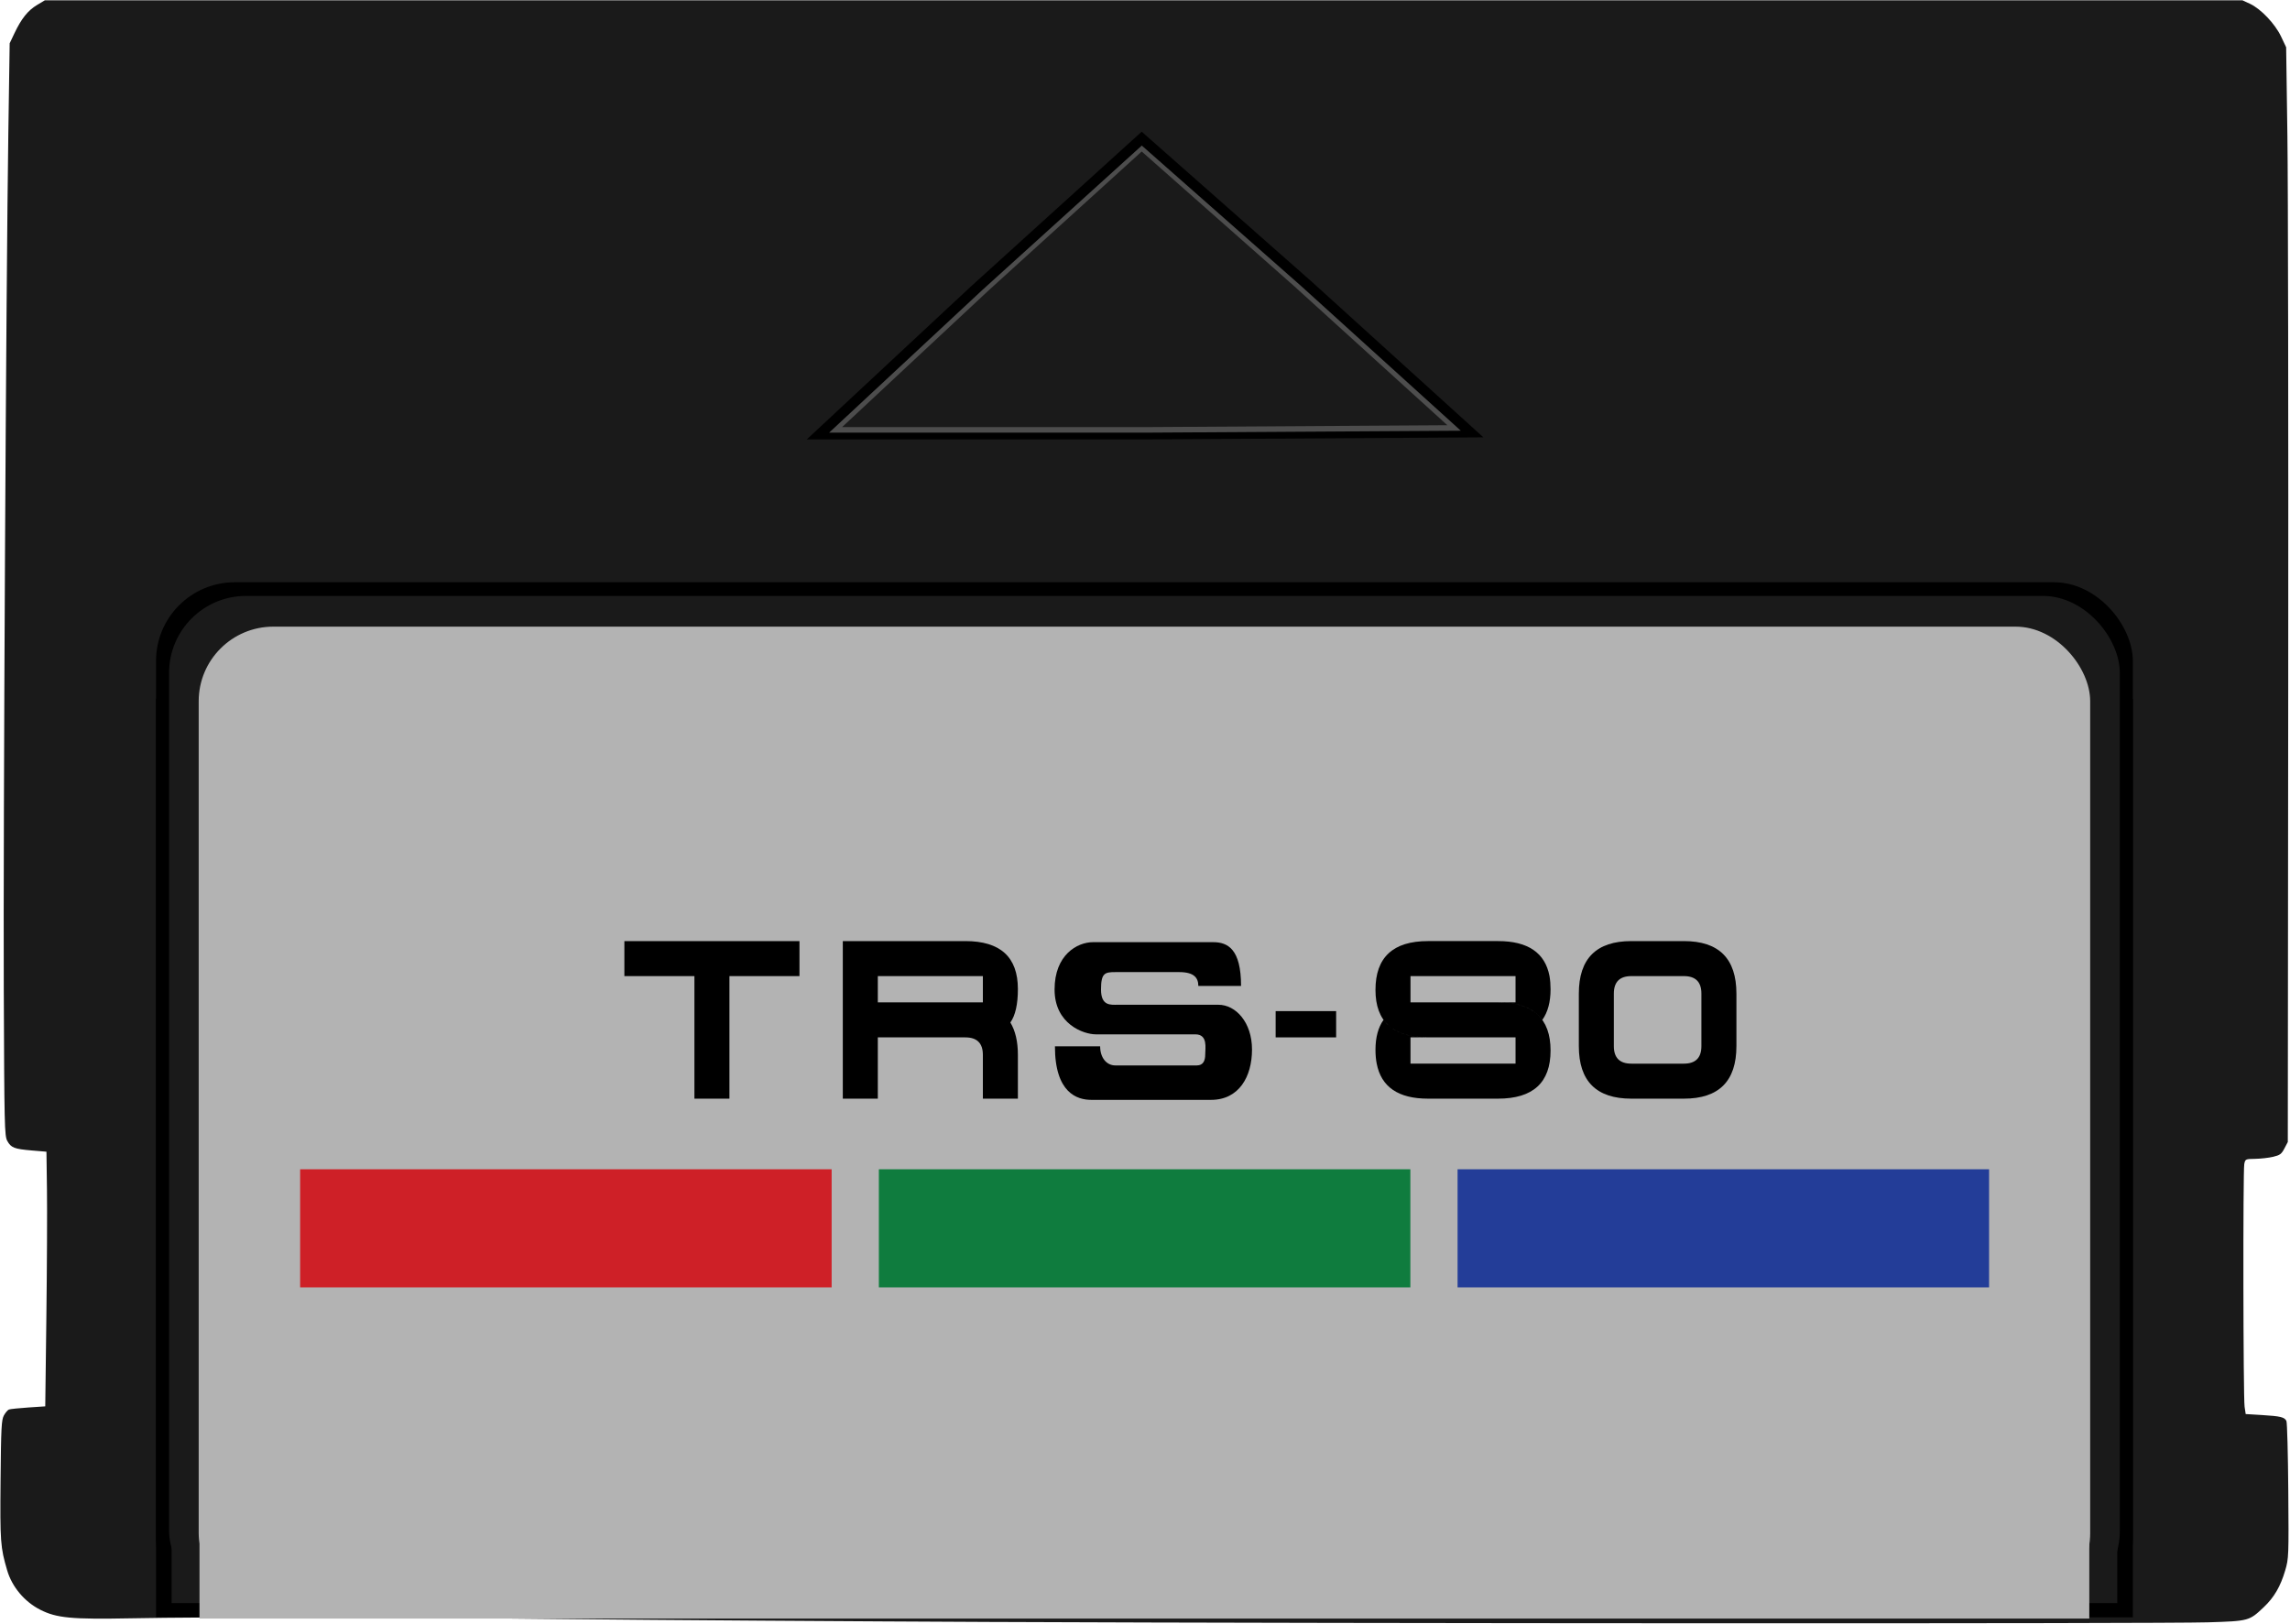 <svg height="318.464" viewBox="0 0 118.786 84.26" width="448.957" xmlns="http://www.w3.org/2000/svg"><g transform="matrix(.292 0 0 .292 23.938 20.872)"><path d="m95.718 216.671c-26.266-.116-61.09-.353-77.388-.527-33.13-.353-62.831-.402-77.1-.129-10.51.201-13.151-.048-16.049-1.517-2.803-1.42-5.025-4.064-5.888-7.007-1.202-4.093-1.274-5.077-1.173-16.001.086-9.341.157-10.718.589-11.511.27-.495.676-.971.901-1.057.225-.087 1.769-.248 3.429-.36l3.019-.202.198-15.858c.109-8.722.156-18.9.106-22.618l-.092-6.761-2.589-.218c-3.135-.264-3.706-.488-4.373-1.711-.485-.888-.524-2.582-.619-27.127-.108-27.779.412-125.306.811-151.965l.238-15.888.857-1.804c1.224-2.579 2.389-4.036 3.991-4.995l1.398-.837h195.196 195.196l1.326.613c1.93.893 4.468 3.563 5.537 5.828l.898 1.902.222 15.679c.122 8.623.188 52.381.147 97.238l-.075 81.559-.603 1.151c-.52.992-.797 1.196-2.014 1.483-.776.183-2.204.344-3.173.36-1.736.027-1.765.041-1.942.927-.242 1.211-.189 41.479.057 43.117l.194 1.295 2.883.175c3.312.202 4.019.373 4.352 1.058.132.271.281 5.865.332 12.432.09 11.609.075 11.999-.542 14.097-.844 2.869-1.972 4.806-3.813 6.547-2.595 2.454-2.636 2.466-9.972 2.694-8.254.257-151.81.215-214.471-.062z" fill="#1a1a1a" stroke-width=".288"/><g fill-rule="evenodd"><path d="m-682.754-512.811-232.021 2.748-237.473-.017 113.63-202.31 118.751-205.649 118.39 199.562z" stroke-width="1.7" transform="matrix(.256 0 0 .134 356.318 74.93)"/><path d="m-682.754-512.811-232.021 2.748-237.473-.017 113.63-202.31 118.751-205.649 118.39 199.562z" fill="#4d4d4d" stroke-width="1.7" transform="matrix(.239 0 0 .125 340.7 69.136)"/><path d="m-682.754-512.811-232.021 2.748-237.473-.017 113.63-202.31 118.751-205.649 118.39 199.562z" fill="#1a1a1a" stroke-width="1.7" transform="matrix(.229 0 0 .12 331.485 65.599)"/><rect height="183.882" ry="13.982" stroke-width=".409" width="351.167" x="-54.262" y="31.959"/><path d="m-54.262 52.672h351.167v163.168h-351.167z" stroke-width=".385"/><rect fill="#1a1a1a" height="179.762" ry="13.669" stroke-width=".401" width="346.534" x="-51.945" y="34.385"/><path d="m-51.493 51.218h345.629v162.096h-345.629z" fill="#1a1a1a" stroke-width=".381"/><rect fill="#b3b3b3" height="174.303" ry="13.253" stroke-width=".389" width="336.011" x="-46.684" y="39.844"/><path d="m-46.541 56.364h335.709v159.695h-335.709z" fill="#b3b3b3" stroke-width=".372"/></g><g transform="matrix(13.272 0 0 13.272 -790.342 -4648.488)"><g stroke-width=".03"><path d="m57.39 360.513h7.114v1.581h-7.114z" fill="#ce2027"/><path d="m65.136 360.513h7.114v1.581h-7.114z" fill="#0f7c3e"/><path d="m72.882 360.513h7.114v1.581h-7.114z" fill="#233d98"/></g><g transform="matrix(.03 0 0 .03 27.499 354.087)"><path d="m1141.032 112.394h78.116v15.623h-31.246v54.682h-15.624v-54.682h-31.246z"/><path d="m1254.104 155.357v27.341h-15.623v-70.305h54.681c15.624 0 23.436 7.135 23.436 21.404 0 6.771-1.12 11.744-3.358 14.92 2.238 3.698 3.358 8.515 3.358 14.452v19.529h-15.623v-19.529c0-5.208-2.604-7.812-7.813-7.812zm0-15.623h46.869v-11.718h-46.869z"/><path d="m1431.596 155.357v-11.717h26.988v11.717z"/><path d="m1553.785 128.017h-62.025v11.718h39.061c15.623 0 23.435 7.161 23.435 21.482 0 14.322-7.812 21.482-23.435 21.482h-31.247c-13.228 0-20.856-5.207-22.888-15.624h61.945v-11.717h-39.059c-15.623 0-23.436-7.056-23.436-21.169 0-14.53 7.813-21.794 23.436-21.794h31.247c13.331-.001 20.988 5.207 22.966 15.622zm-77.099 39.058c-.366-1.875-.547-3.931-.547-6.171 0-5.52 1.196-9.972 3.592-13.358 3.75 5.208 10.363 7.812 19.843 7.812h-7.813v11.717zm73.897-19.529c2.446-3.437 3.671-7.993 3.671-13.67 0-2.083-.156-4.036-.469-5.859h-15.154v11.718h-7.813c9.427-.001 16.015 2.603 19.765 7.811z"/><path d="m1566.867 159.264v-23.435c0-15.624 7.812-23.435 23.435-23.435h23.437c15.623 0 23.435 7.812 23.435 23.435v23.435c0 15.623-7.812 23.435-23.435 23.435h-23.437c-15.623-.001-23.435-7.812-23.435-23.435zm46.87 7.811c5.204 0 7.811-2.603 7.811-7.811v-23.435c0-5.208-2.604-7.812-7.811-7.812h-23.437c-5.209 0-7.812 2.604-7.812 7.812v23.435c0 5.208 2.603 7.811 7.812 7.811z"/><path d="m1333.125 159.36h20.171c0 5.042 2.837 8.51 6.775 8.51h36.327c2.836 0 3.781-2.049 3.781-4.886 0-2.836 1.26-8.981-4.412-8.981-5.674 0-38.848 0-44.363 0s-18.437-4.57-18.437-20.013 10.085-21.116 17.177-21.116h53.576c6.461 0 12.447 2.994 12.447 19.54-4.727 0-19.064 0-19.064 0 0-3.624-1.893-6.183-8.511-6.183-6.616 0-23.719 0-28.445 0-4.728 0-6.46.353-6.46 7.759s4.254 6.813 7.404 6.813h44.992c7.721 0 14.971 7.841 14.971 19.975 0 12.133-5.832 22.458-18.278 22.458-12.449 0-47.116 0-53.421 0-6.301.001-16.23-3.075-16.23-23.876z"/></g></g></g></svg>
